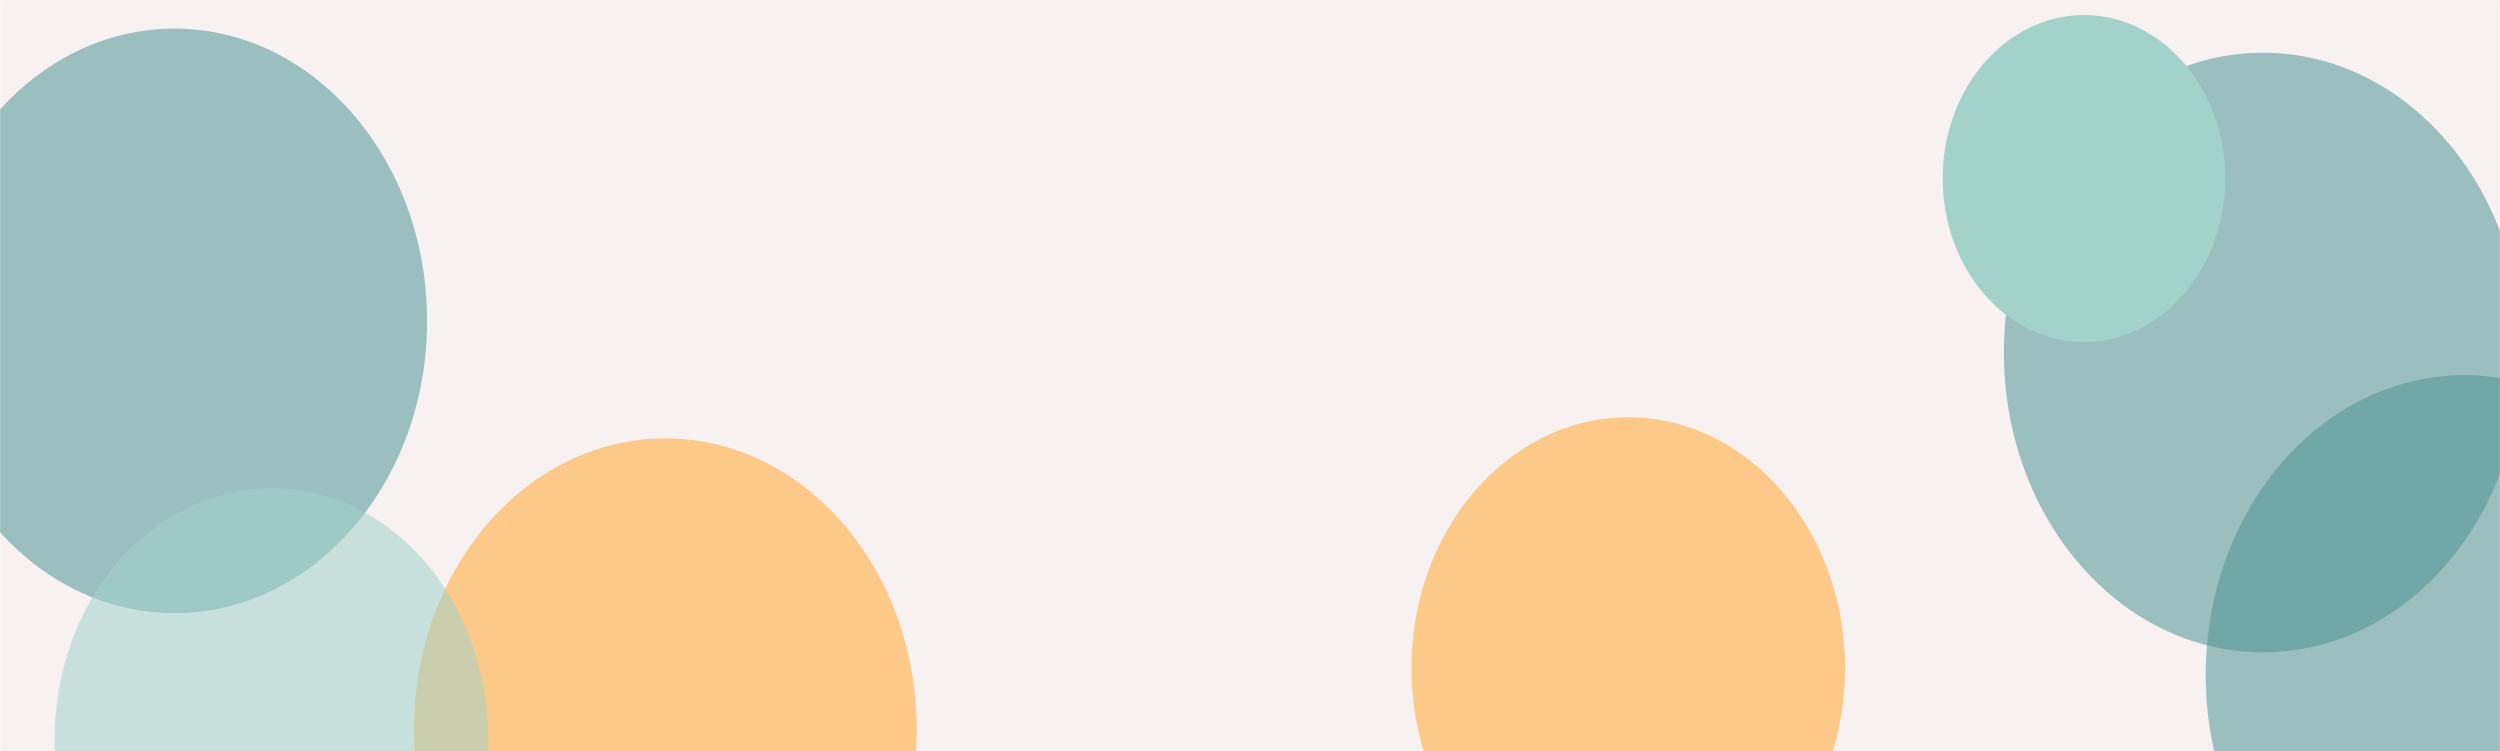 <svg width="1920" height="577" viewBox="0 0 1920 577" fill="none" xmlns="http://www.w3.org/2000/svg">
<mask id="mask0" mask-type="alpha" maskUnits="userSpaceOnUse" x="0" y="0" width="1920" height="577">
<rect width="1920" height="577" fill="#F8F1F1"/>
</mask>
<g mask="url(#mask0)">
<rect width="1920" height="1777.16" fill="#F8F1F1"/>
<g opacity="0.53" filter="url(#filter0_f)">
<ellipse cx="511" cy="559.99" rx="193" ry="223.302" fill="#FFA62B"/>
</g>
<g opacity="0.53" filter="url(#filter1_f)">
<ellipse cx="1843" cy="1042.46" rx="193" ry="223.302" fill="#FFA62B"/>
</g>
<g opacity="0.53" filter="url(#filter2_f)">
<ellipse cx="1250.5" cy="513.132" rx="166.5" ry="192.641" fill="#FFA62B"/>
</g>
<g opacity="0.56" filter="url(#filter3_f)">
<ellipse cx="134" cy="246.442" rx="194" ry="224.459" fill="#529696"/>
</g>
<g opacity="0.56" filter="url(#filter4_f)">
<ellipse cx="208.5" cy="567.511" rx="166.5" ry="192.641" fill="#A3D2CA"/>
</g>
<g opacity="0.56" filter="url(#filter5_f)">
<ellipse cx="1738" cy="270.739" rx="199" ry="230.244" fill="#529696"/>
</g>
<g opacity="0.56" filter="url(#filter6_f)">
<ellipse cx="1893" cy="518.338" rx="199" ry="230.244" fill="#529696"/>
</g>
<g filter="url(#filter7_f)">
<ellipse cx="1600.5" cy="137.105" rx="108.5" ry="125.535" fill="#A3D2CA"/>
</g>
</g>
<defs>
<filter id="filter0_f" x="58" y="76.689" width="906" height="966.604" filterUnits="userSpaceOnUse" color-interpolation-filters="sRGB">
<feFlood flood-opacity="0" result="BackgroundImageFix"/>
<feBlend mode="normal" in="SourceGraphic" in2="BackgroundImageFix" result="shape"/>
<feGaussianBlur stdDeviation="130" result="effect1_foregroundBlur"/>
</filter>
<filter id="filter1_f" x="1390" y="559.16" width="906" height="966.604" filterUnits="userSpaceOnUse" color-interpolation-filters="sRGB">
<feFlood flood-opacity="0" result="BackgroundImageFix"/>
<feBlend mode="normal" in="SourceGraphic" in2="BackgroundImageFix" result="shape"/>
<feGaussianBlur stdDeviation="130" result="effect1_foregroundBlur"/>
</filter>
<filter id="filter2_f" x="824" y="60.491" width="853" height="905.283" filterUnits="userSpaceOnUse" color-interpolation-filters="sRGB">
<feFlood flood-opacity="0" result="BackgroundImageFix"/>
<feBlend mode="normal" in="SourceGraphic" in2="BackgroundImageFix" result="shape"/>
<feGaussianBlur stdDeviation="130" result="effect1_foregroundBlur"/>
</filter>
<filter id="filter3_f" x="-401" y="-319.017" width="1070" height="1130.92" filterUnits="userSpaceOnUse" color-interpolation-filters="sRGB">
<feFlood flood-opacity="0" result="BackgroundImageFix"/>
<feBlend mode="normal" in="SourceGraphic" in2="BackgroundImageFix" result="shape"/>
<feGaussianBlur stdDeviation="170.5" result="effect1_foregroundBlur"/>
</filter>
<filter id="filter4_f" x="-299" y="33.87" width="1015" height="1067.28" filterUnits="userSpaceOnUse" color-interpolation-filters="sRGB">
<feFlood flood-opacity="0" result="BackgroundImageFix"/>
<feBlend mode="normal" in="SourceGraphic" in2="BackgroundImageFix" result="shape"/>
<feGaussianBlur stdDeviation="170.5" result="effect1_foregroundBlur"/>
</filter>
<filter id="filter5_f" x="1039" y="-459.505" width="1398" height="1460.49" filterUnits="userSpaceOnUse" color-interpolation-filters="sRGB">
<feFlood flood-opacity="0" result="BackgroundImageFix"/>
<feBlend mode="normal" in="SourceGraphic" in2="BackgroundImageFix" result="shape"/>
<feGaussianBlur stdDeviation="250" result="effect1_foregroundBlur"/>
</filter>
<filter id="filter6_f" x="1194" y="-211.906" width="1398" height="1460.49" filterUnits="userSpaceOnUse" color-interpolation-filters="sRGB">
<feFlood flood-opacity="0" result="BackgroundImageFix"/>
<feBlend mode="normal" in="SourceGraphic" in2="BackgroundImageFix" result="shape"/>
<feGaussianBlur stdDeviation="250" result="effect1_foregroundBlur"/>
</filter>
<filter id="filter7_f" x="1232" y="-248.43" width="737" height="771.07" filterUnits="userSpaceOnUse" color-interpolation-filters="sRGB">
<feFlood flood-opacity="0" result="BackgroundImageFix"/>
<feBlend mode="normal" in="SourceGraphic" in2="BackgroundImageFix" result="shape"/>
<feGaussianBlur stdDeviation="130" result="effect1_foregroundBlur"/>
</filter>
</defs>
</svg>
